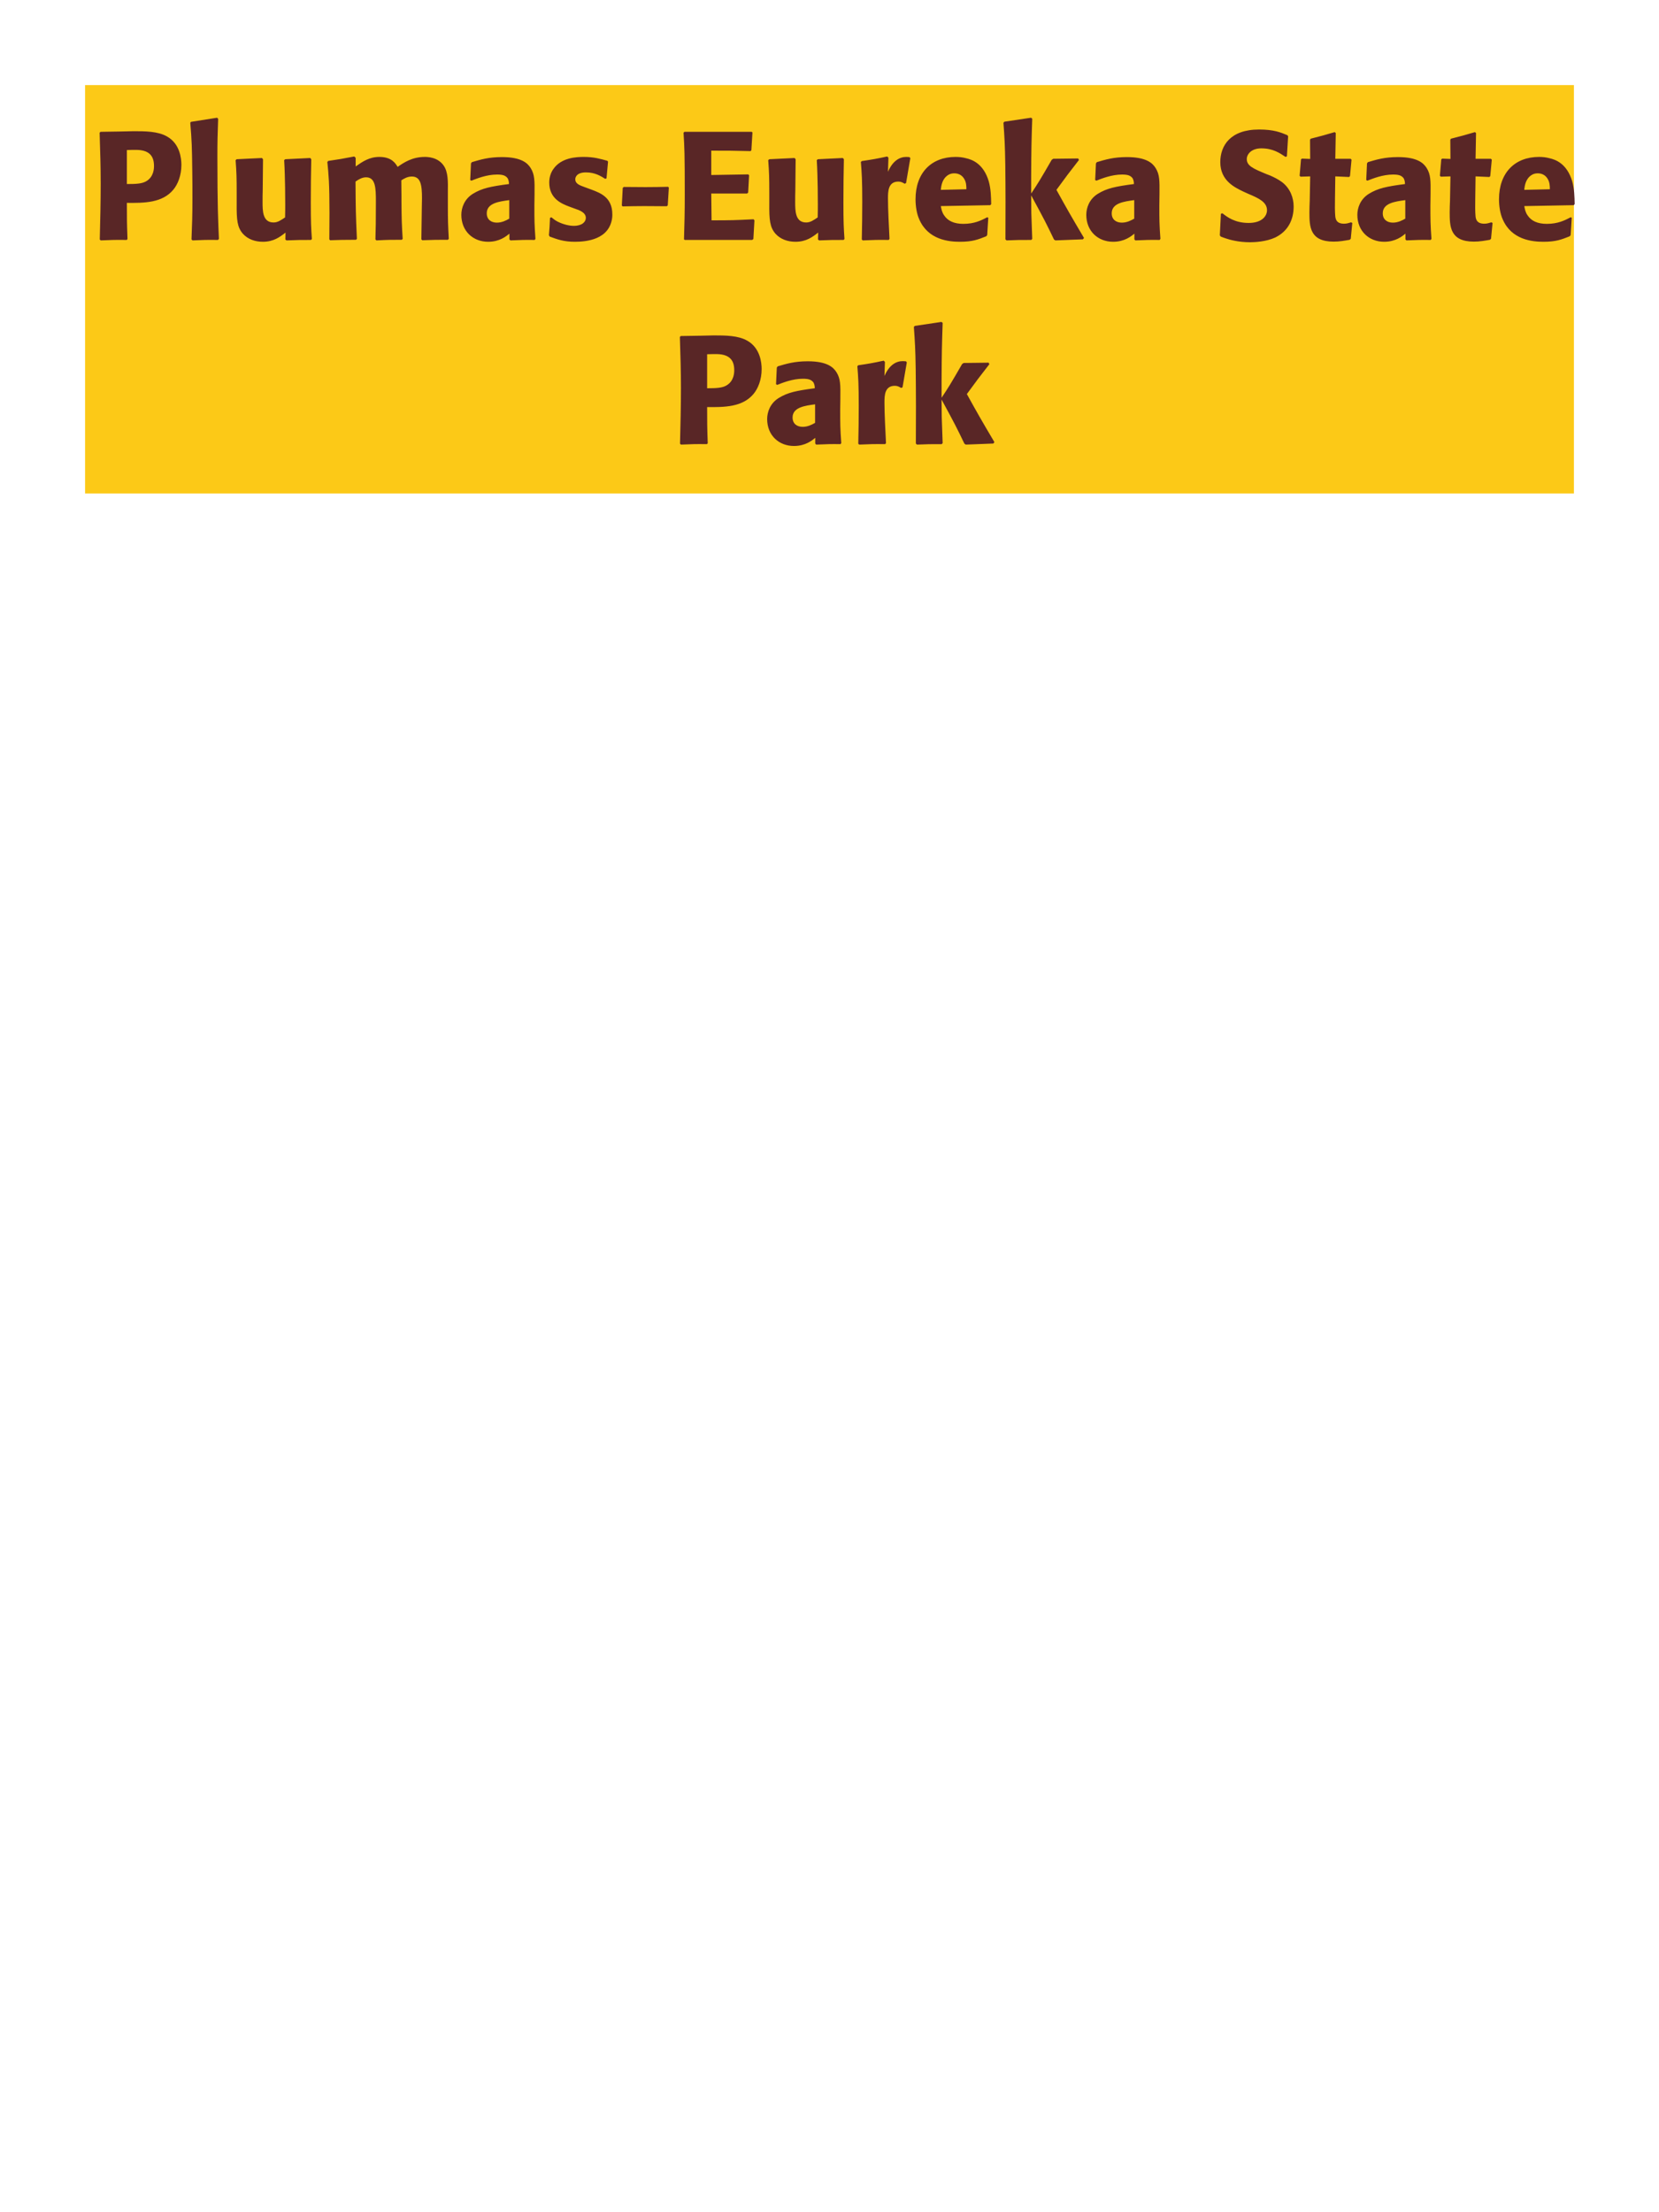 <?xml version="1.0" encoding="UTF-8"?>
<svg xmlns="http://www.w3.org/2000/svg" xmlns:xlink="http://www.w3.org/1999/xlink" width="975" height="1300" viewBox="0 0 975 1300">
<path fill-rule="nonzero" fill="rgb(98.824%, 78.824%, 9.02%)" fill-opacity="1" d="M 50 50 L 925 50 L 925 290 L 50 290 Z M 50 50 "/>
<path fill-rule="nonzero" fill="rgb(34.902%, 14.902%, 14.902%)" fill-opacity="1" d="M 70.52 77.281 L 59.09 77.461 L 58.547 78 C 58.91 89.699 59.18 97.531 59.18 107.879 C 59.18 118.859 58.91 129.75 58.637 140.73 L 59.18 141.27 C 65.84 141 67.277 140.91 74.48 141 L 74.93 140.461 C 74.57 130.648 74.57 128.398 74.57 119.219 C 84.648 119.309 95.449 119.309 101.93 111.391 C 104.449 108.328 106.609 103.199 106.609 96.898 C 106.609 93.031 105.707 84.48 98.238 80.25 C 92.84 77.102 85.188 77.102 78.438 77.102 L 70.52 77.281 M 74.57 88.172 C 76.547 88.078 78.438 88.078 80.418 88.078 C 88.34 88.262 90.5 92.309 90.5 97.531 C 90.5 98.789 90.5 104.012 85.73 106.621 C 83.297 107.969 79.969 108.148 74.57 108.148 Z M 128.656 140.371 C 128.207 130.02 127.758 120.57 127.758 92.129 C 127.758 83.578 127.848 79.531 128.207 69.809 L 127.578 69.18 L 112.188 71.609 L 111.828 72.148 C 112.727 83.129 112.816 86.102 112.996 100.68 C 113.09 105.988 113.09 111.301 113.09 116.609 C 113.09 126.328 112.906 131.73 112.547 140.641 L 113.09 141.27 C 119.117 141 121.547 140.91 128.117 141 Z M 182.301 92.852 L 167.629 93.57 L 167 94.109 C 167.629 104.281 167.629 118.68 167.629 120.121 C 167.629 122.73 167.629 124.172 167.539 127.77 C 165.109 129.391 163.219 130.738 160.789 130.738 C 154.309 130.738 154.309 123.898 154.309 118.59 C 154.309 116.34 154.309 114 154.398 111.75 L 154.578 93.57 L 153.949 92.852 L 139.098 93.57 L 138.469 94.109 C 139.008 101.672 139.098 104.191 139.098 113.281 L 139.098 119.578 C 139.008 129.391 139.461 133.531 142.699 137.309 C 145.668 140.641 149.988 142.078 154.488 142.078 C 160.879 142.078 164.57 139.199 167.809 136.68 L 167.719 140.73 L 168.348 141.27 C 174.918 141 176.898 141 182.75 141 L 183.289 140.461 C 182.84 134.07 182.66 130.648 182.66 118.949 C 182.66 110.488 182.75 102.031 182.93 93.57 Z M 263.75 140.371 C 263.297 132 263.207 129.66 263.207 119.488 L 263.207 112.738 C 263.297 106.711 263.387 101.129 260.777 97.352 C 257.27 92.219 251.059 92.219 249.617 92.219 C 242.238 92.219 237.289 95.551 233.688 98.07 C 232.43 96 230.18 92.219 222.98 92.219 C 217.039 92.219 213.168 94.922 209.027 97.801 L 209.027 92.762 L 208.219 91.949 C 201.199 93.301 199.219 93.66 192.918 94.559 L 192.379 95.191 C 193.098 102.391 193.637 107.34 193.637 125.16 C 193.637 130.289 193.547 135.512 193.547 140.641 L 194 141.18 C 199.758 141 201.738 140.91 209.207 140.91 L 209.75 140.371 C 209.117 126.512 209.027 122.371 208.938 106.711 C 210.828 105.359 212.898 104.191 215.148 104.191 C 220.73 104.191 220.91 110.578 220.91 118.32 C 220.91 131.371 220.82 133.352 220.637 140.641 L 221.18 141.27 C 228.02 140.91 229.91 140.91 236.117 140.91 L 236.66 140.371 C 236.117 131.82 236.027 129.301 235.938 118.41 L 235.938 115.078 L 235.848 105.988 C 237.379 105 239.359 103.738 242.059 103.738 C 247.188 103.738 248 108.602 248 116.34 C 248 118.051 247.91 119.762 247.91 121.469 C 247.82 124.531 247.73 137.941 247.637 140.641 L 248.18 141.18 C 254.93 140.91 256.91 140.91 263.207 140.91 Z M 314.148 114.18 C 314.238 106.078 314.238 102.57 311.898 98.789 C 310.098 95.91 306.5 92.309 294.98 92.309 C 287.238 92.309 282.469 93.75 277.34 95.281 L 276.801 96 L 276.348 105.809 L 277.07 106.172 C 280.219 104.91 286.07 102.57 292.098 102.57 C 295.43 102.57 296.777 103.109 297.949 104.281 C 298.848 105.18 299.121 106.801 299.121 108.148 C 288.32 109.59 283.277 110.578 277.879 113.91 C 272.84 117.059 271.129 122.191 271.129 126.238 C 271.129 135.871 278.059 142.078 286.879 142.078 C 293.629 142.078 297.5 138.84 299.391 137.309 L 299.391 140.641 L 299.93 141.27 C 306.41 141 308.391 140.91 314.238 141 L 314.688 140.371 C 314.059 131.551 314.059 129.301 314.059 120.84 L 314.148 114.18 M 299.301 128.488 C 297.41 129.57 294.98 130.828 292.008 130.828 C 288.77 130.828 286.07 129.121 286.07 125.34 C 286.07 119.398 293.18 118.41 299.301 117.602 Z M 343.578 109.949 C 340.516 108.871 338.086 107.879 338.086 105.359 C 338.086 104.281 338.809 101.309 344.387 101.309 C 349.879 101.309 353.387 103.648 355.637 105.09 L 356.449 104.82 L 357.348 95.012 L 356.898 94.469 C 352.668 93.301 348.977 92.219 343.129 92.219 C 338.719 92.219 329.898 92.578 325.219 99.328 C 324.047 100.949 322.789 103.648 322.789 107.25 C 322.789 116.879 330.258 119.762 334.488 121.379 L 337.906 122.641 C 340.336 123.449 344.297 124.801 344.297 128.039 C 344.297 130.289 342.227 132.719 337.188 132.719 C 334.668 132.719 330.977 131.91 327.648 130.199 C 326.117 129.391 325.398 128.762 324.047 127.68 L 323.238 128.039 C 323.059 132.719 322.969 133.711 322.605 138.211 L 323.059 139.02 C 327.469 140.641 331.246 142.078 337.816 142.078 C 344.656 142.078 358.156 140.82 359.777 127.949 C 359.867 127.23 359.867 126.602 359.867 125.969 C 359.867 116.07 352.938 113.461 347.988 111.57 Z M 392.625 109.77 C 388.309 109.859 384.797 109.949 379.488 109.949 C 375.168 109.949 370.848 109.859 366.617 109.859 L 365.988 110.398 L 365.445 120.75 L 365.898 121.289 C 370.938 121.199 373.906 121.109 378.676 121.109 C 383.086 121.109 387.496 121.199 391.906 121.199 L 392.445 120.66 L 393.078 110.219 Z M 442.848 128.852 C 432.227 129.391 429.707 129.48 418.188 129.48 L 418.008 113.73 L 439.066 113.73 L 439.695 113.191 L 440.238 103.02 L 439.785 102.48 L 418.008 102.84 L 418.008 88.531 C 428.176 88.531 430.246 88.531 441.137 88.801 L 441.586 88.262 L 442.215 77.82 L 441.766 77.461 L 402.258 77.461 L 401.715 78 C 402.258 86.73 402.438 90.059 402.438 114.18 C 402.438 125.52 402.258 131.191 401.988 140.641 L 402.438 141 L 442.035 141 L 442.758 140.461 L 443.387 129.48 Z M 495.32 92.852 L 480.648 93.57 L 480.02 94.109 C 480.648 104.281 480.648 118.68 480.648 120.121 C 480.648 122.73 480.648 124.172 480.559 127.77 C 478.129 129.391 476.238 130.738 473.809 130.738 C 467.328 130.738 467.328 123.898 467.328 118.59 C 467.328 116.34 467.328 114 467.418 111.75 L 467.598 93.57 L 466.969 92.852 L 452.117 93.57 L 451.488 94.109 C 452.027 101.672 452.117 104.191 452.117 113.281 L 452.117 119.578 C 452.027 129.391 452.48 133.531 455.719 137.309 C 458.688 140.641 463.008 142.078 467.508 142.078 C 473.898 142.078 477.59 139.199 480.828 136.68 L 480.738 140.73 L 481.367 141.27 C 487.938 141 489.918 141 495.77 141 L 496.309 140.461 C 495.859 134.07 495.68 130.648 495.68 118.949 C 495.68 110.488 495.77 102.031 495.949 93.57 Z M 532.488 107.609 L 535.008 92.941 L 534.469 92.309 C 533.84 92.309 533.207 92.219 532.578 92.219 C 528.887 92.219 524.75 94.289 521.867 100.949 L 522.137 92.672 L 521.418 91.949 C 514.758 93.391 513.047 93.66 506.477 94.648 L 505.938 95.191 C 506.477 101.941 506.75 105.988 506.75 118.5 C 506.75 125.879 506.656 133.262 506.477 140.73 L 507.02 141.27 C 513.68 141 515.117 140.91 522.316 141 L 522.77 140.371 C 522.406 133.078 521.867 122.91 521.867 116.699 C 521.867 112.648 521.867 106.711 527.988 106.711 C 529.52 106.711 530.418 107.25 531.68 107.969 Z M 580.188 127.68 C 576.77 129.48 572.719 131.551 566.148 131.551 C 560.75 131.551 557.059 129.84 554.898 126.602 C 553.547 124.711 553.277 122.91 552.918 121.109 L 581.988 120.57 L 582.527 119.941 C 582.438 115.531 582.348 111.031 581.09 106.531 C 577.938 95.91 571.008 93.75 567.949 93.031 C 565.699 92.398 563.629 92.219 561.559 92.219 C 547.43 92.219 538.066 101.488 538.066 117.059 C 538.066 121.289 538.789 125.699 540.227 128.852 C 545.449 141 557.688 142.078 564.168 142.078 C 571.637 142.078 574.879 140.73 579.648 138.84 L 580.188 138.121 L 580.816 127.949 L 580.188 127.68 M 552.918 111.57 C 553.188 108.781 553.816 105 557.238 102.84 C 558.316 102.121 559.578 101.852 560.84 101.852 C 563.809 101.852 565.609 103.379 566.598 105 C 567.859 106.98 567.949 109.141 567.949 111.211 Z M 637.07 139.828 C 628.609 125.52 627.711 123.898 620.871 111.57 C 627.082 103.109 627.711 102.211 634.102 94.02 L 633.648 93.121 L 618.98 93.301 L 618.082 93.93 C 611.059 106.078 610.16 107.52 606.02 113.73 L 606.02 103.738 C 606.109 86.91 606.199 83.309 606.648 69.719 L 605.93 69.18 L 590.27 71.52 L 589.73 72.148 C 590.359 80.879 590.629 85.109 590.809 96.898 C 590.988 111.48 590.988 126.059 590.898 140.641 L 591.531 141.27 C 597.559 141 599.27 141 606.109 141 L 606.648 140.371 L 606.109 125.16 L 606.02 114.809 C 613.852 129.211 614.84 131.191 619.43 140.73 L 620.238 141.27 L 636.441 140.641 Z M 681.438 114.18 C 681.527 106.078 681.527 102.57 679.188 98.789 C 677.387 95.91 673.789 92.309 662.27 92.309 C 654.527 92.309 649.758 93.75 644.629 95.281 L 644.09 96 L 643.637 105.809 L 644.359 106.172 C 647.508 104.91 653.359 102.57 659.387 102.57 C 662.719 102.57 664.066 103.109 665.238 104.281 C 666.137 105.18 666.41 106.801 666.41 108.148 C 655.609 109.59 650.566 110.578 645.168 113.91 C 640.129 117.059 638.418 122.191 638.418 126.238 C 638.418 135.871 645.348 142.078 654.168 142.078 C 660.918 142.078 664.789 138.84 666.68 137.309 L 666.68 140.641 L 667.219 141.27 C 673.699 141 675.68 140.91 681.527 141 L 681.977 140.371 C 681.348 131.551 681.348 129.301 681.348 120.84 L 681.438 114.18 M 666.59 128.488 C 664.699 129.57 662.27 130.828 659.297 130.828 C 656.059 130.828 653.359 129.121 653.359 125.34 C 653.359 119.398 660.469 118.41 666.59 117.602 Z M 744.258 102.301 C 736.699 99.148 732.738 97.531 732.738 93.48 C 732.738 90.691 735.348 87.18 741.289 87.18 C 748.129 87.18 752.176 89.969 755.508 92.219 L 756.316 91.859 L 757.039 80.07 L 756.586 79.441 C 752.719 77.82 748.668 76.109 739.938 76.109 C 723.02 76.109 717.168 85.648 717.168 95.281 C 717.168 106.172 725.629 110.129 730.668 112.559 L 733.637 113.91 C 739.848 116.52 744.617 118.77 744.617 123.539 C 744.617 126.961 741.648 131.012 733.816 131.012 C 725.629 131.012 721.039 127.41 718.426 125.34 L 717.527 125.609 L 716.898 138.301 L 717.438 139.02 C 718.426 139.379 719.418 139.828 720.406 140.102 C 722.477 140.82 727.789 142.352 734.539 142.352 C 737.238 142.352 744.078 142.078 749.477 139.559 C 757.039 135.871 760.277 129.031 760.277 121.379 C 760.277 116.25 758.297 110.762 753.527 107.07 C 751.098 105.27 748.758 104.191 746.598 103.199 Z M 794.031 130.648 C 792.5 131.102 791.418 131.461 789.891 131.461 C 785.301 131.461 784.941 128.578 784.758 127.23 C 784.488 124.891 784.488 119.941 784.578 116.34 L 784.758 103.648 L 792.859 104.012 L 793.398 103.469 L 794.301 93.84 L 793.758 93.301 L 784.758 93.301 L 785.031 78.18 L 784.398 77.641 C 778.281 79.441 776.66 79.891 770.27 81.512 L 769.91 82.141 L 770 93.391 L 765.141 93.211 L 764.602 93.66 L 763.789 103.289 L 764.328 103.828 L 770 103.648 L 769.73 117.961 C 769.641 120.211 769.551 122.461 769.551 124.801 C 769.551 133.078 769.73 141.988 783.77 141.988 C 787.281 141.988 790.07 141.449 793.219 140.91 L 793.852 140.281 L 794.75 131.012 Z M 840.738 114.18 C 840.828 106.078 840.828 102.57 838.488 98.789 C 836.688 95.91 833.09 92.309 821.57 92.309 C 813.828 92.309 809.059 93.75 803.93 95.281 L 803.391 96 L 802.938 105.809 L 803.66 106.172 C 806.809 104.91 812.66 102.57 818.688 102.57 C 822.02 102.57 823.367 103.109 824.539 104.281 C 825.438 105.18 825.711 106.801 825.711 108.148 C 814.91 109.59 809.867 110.578 804.469 113.91 C 799.43 117.059 797.719 122.191 797.719 126.238 C 797.719 135.871 804.648 142.078 813.469 142.078 C 820.219 142.078 824.09 138.84 825.98 137.309 L 825.98 140.641 L 826.52 141.27 C 833 141 834.98 140.91 840.828 141 L 841.277 140.371 C 840.648 131.551 840.648 129.301 840.648 120.84 L 840.738 114.18 M 825.891 128.488 C 824 129.57 821.57 130.828 818.598 130.828 C 815.359 130.828 812.66 129.121 812.66 125.34 C 812.66 119.398 819.77 118.41 825.891 117.602 Z M 876.469 130.648 C 874.938 131.102 873.855 131.461 872.328 131.461 C 867.738 131.461 867.379 128.578 867.195 127.23 C 866.926 124.891 866.926 119.941 867.016 116.34 L 867.195 103.648 L 875.297 104.012 L 875.836 103.469 L 876.738 93.84 L 876.195 93.301 L 867.195 93.301 L 867.469 78.18 L 866.836 77.641 C 860.719 79.441 859.098 79.891 852.707 81.512 L 852.348 82.141 L 852.438 93.391 L 847.578 93.211 L 847.039 93.66 L 846.227 103.289 L 846.766 103.828 L 852.438 103.648 L 852.168 117.961 C 852.078 120.211 851.988 122.461 851.988 124.801 C 851.988 133.078 852.168 141.988 866.207 141.988 C 869.719 141.988 872.508 141.449 875.656 140.91 L 876.289 140.281 L 877.188 131.012 Z M 923.09 127.68 C 919.672 129.48 915.621 131.551 909.051 131.551 C 903.652 131.551 899.961 129.84 897.801 126.602 C 896.449 124.711 896.18 122.91 895.82 121.109 L 924.891 120.57 L 925.43 119.941 C 925.34 115.531 925.25 111.031 923.992 106.531 C 920.84 95.91 913.91 93.75 910.852 93.031 C 908.602 92.398 906.531 92.219 904.461 92.219 C 890.332 92.219 880.969 101.488 880.969 117.059 C 880.969 121.289 881.691 125.699 883.129 128.852 C 888.352 141 900.59 142.078 907.07 142.078 C 914.539 142.078 917.781 140.73 922.551 138.84 L 923.09 138.121 L 923.719 127.949 L 923.09 127.68 M 895.82 111.57 C 896.09 108.781 896.719 105 900.141 102.84 C 901.219 102.121 902.48 101.852 903.742 101.852 C 906.711 101.852 908.512 103.379 909.5 105 C 910.762 106.98 910.852 109.141 910.852 111.211 Z M 928.309 141 "/>
<path fill-rule="nonzero" fill="rgb(34.902%, 14.902%, 14.902%)" fill-opacity="1" d="M 411.531 197.281 L 400.102 197.461 L 399.559 198 C 399.922 209.699 400.191 217.531 400.191 227.879 C 400.191 238.859 399.922 249.75 399.648 260.73 L 400.191 261.27 C 406.852 261 408.289 260.91 415.492 261 L 415.941 260.461 C 415.582 250.648 415.582 248.398 415.582 239.219 C 425.66 239.309 436.461 239.309 442.941 231.391 C 445.461 228.328 447.621 223.199 447.621 216.898 C 447.621 213.031 446.719 204.48 439.25 200.25 C 433.852 197.102 426.199 197.102 419.449 197.102 L 411.531 197.281 M 415.582 208.172 C 417.559 208.078 419.449 208.078 421.43 208.078 C 429.352 208.262 431.512 212.309 431.512 217.531 C 431.512 218.789 431.512 224.012 426.742 226.621 C 424.309 227.969 420.98 228.148 415.582 228.148 Z M 493.879 234.18 C 493.969 226.078 493.969 222.57 491.629 218.789 C 489.828 215.91 486.23 212.309 474.711 212.309 C 466.969 212.309 462.199 213.75 457.07 215.281 L 456.531 216 L 456.078 225.809 L 456.801 226.172 C 459.949 224.91 465.801 222.57 471.828 222.57 C 475.16 222.57 476.508 223.109 477.68 224.281 C 478.578 225.18 478.852 226.801 478.852 228.148 C 468.051 229.59 463.008 230.578 457.609 233.91 C 452.57 237.059 450.859 242.191 450.859 246.238 C 450.859 255.871 457.789 262.078 466.609 262.078 C 473.359 262.078 477.23 258.84 479.121 257.309 L 479.121 260.641 L 479.66 261.27 C 486.141 261 488.121 260.91 493.969 261 L 494.418 260.371 C 493.789 251.551 493.789 249.301 493.789 240.84 L 493.879 234.18 M 479.031 248.488 C 477.141 249.57 474.711 250.828 471.738 250.828 C 468.5 250.828 465.801 249.121 465.801 245.34 C 465.801 239.398 472.91 238.41 479.031 237.602 Z M 530.422 227.609 L 532.941 212.941 L 532.402 212.309 C 531.773 212.309 531.141 212.219 530.512 212.219 C 526.82 212.219 522.684 214.289 519.801 220.949 L 520.07 212.672 L 519.352 211.949 C 512.691 213.391 510.98 213.66 504.41 214.648 L 503.871 215.191 C 504.41 221.941 504.684 225.988 504.684 238.5 C 504.684 245.879 504.59 253.262 504.41 260.73 L 504.953 261.27 C 511.613 261 513.051 260.91 520.25 261 L 520.703 260.371 C 520.34 253.078 519.801 242.91 519.801 236.699 C 519.801 232.648 519.801 226.711 525.922 226.711 C 527.453 226.711 528.352 227.25 529.613 227.969 Z M 584.422 259.828 C 575.961 245.52 575.062 243.898 568.223 231.57 C 574.434 223.109 575.062 222.211 581.453 214.02 L 581 213.121 L 566.332 213.301 L 565.434 213.93 C 558.41 226.078 557.512 227.52 553.371 233.73 L 553.371 223.738 C 553.461 206.91 553.551 203.309 554 189.719 L 553.281 189.18 L 537.621 191.52 L 537.082 192.148 C 537.711 200.879 537.98 205.109 538.16 216.898 C 538.34 231.48 538.34 246.059 538.25 260.641 L 538.883 261.27 C 544.91 261 546.621 261 553.461 261 L 554 260.371 L 553.461 245.16 L 553.371 234.809 C 561.203 249.211 562.191 251.191 566.781 260.73 L 567.59 261.27 L 583.793 260.641 Z M 583.34 261 "/>
</svg>

